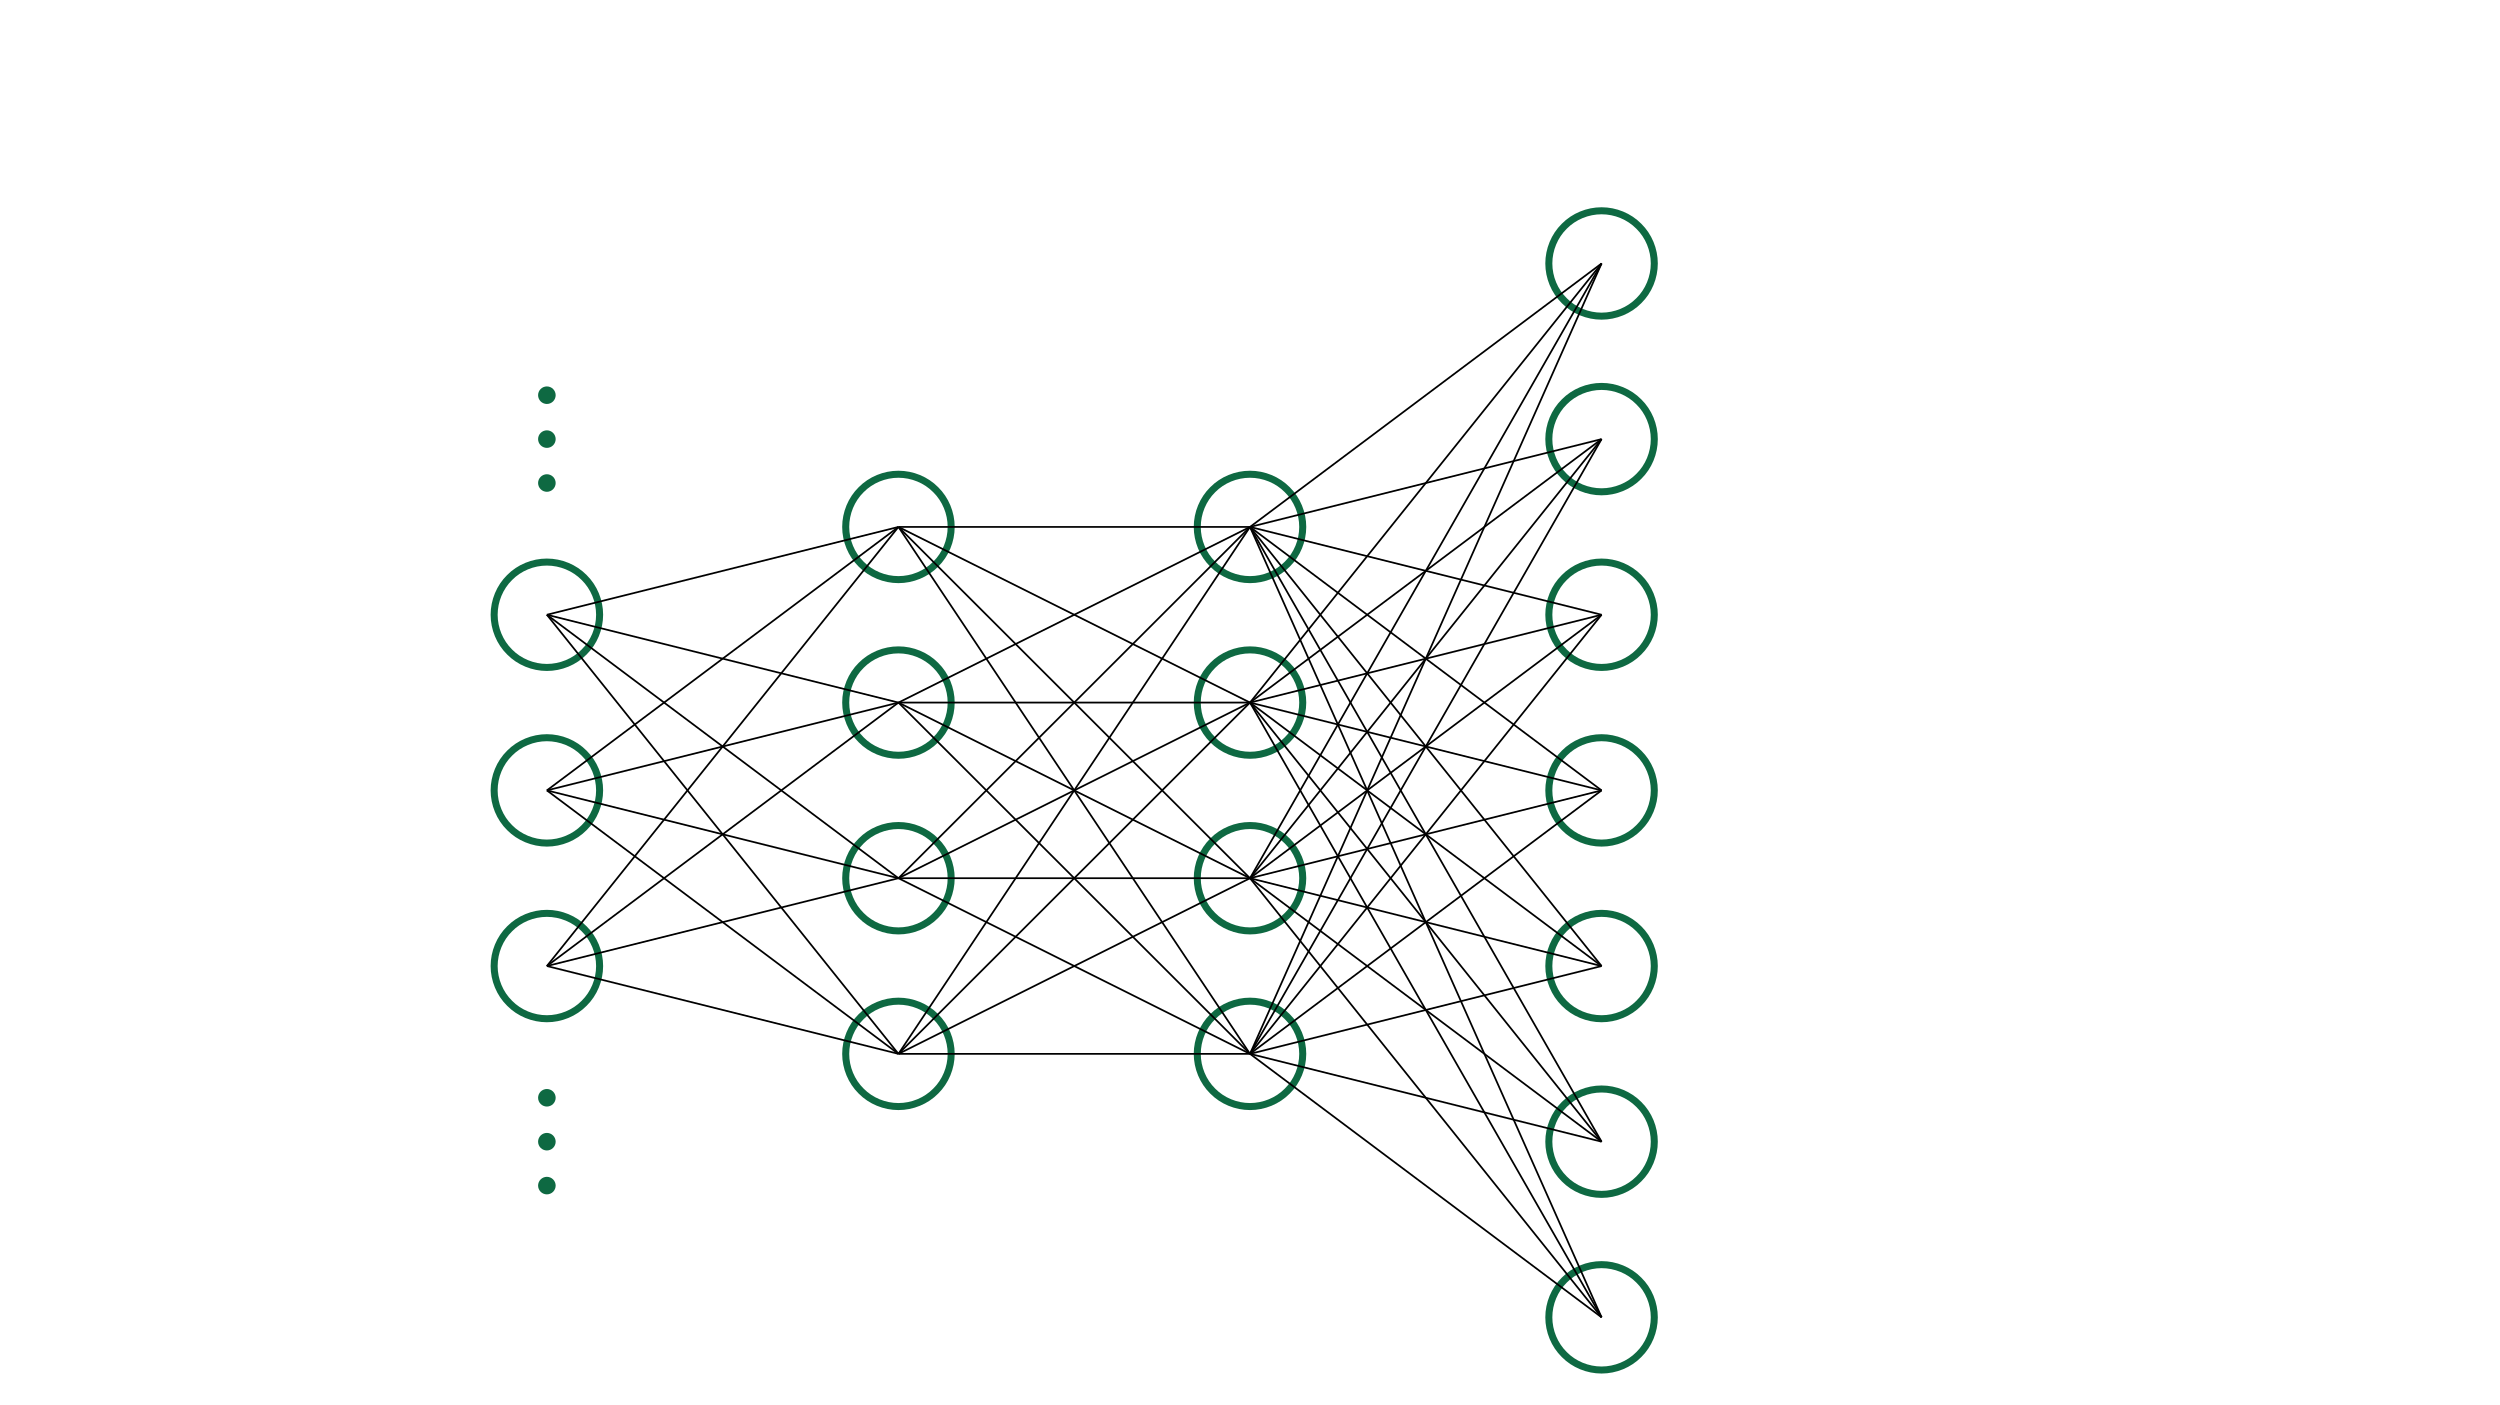 <?xml version="1.0" encoding="UTF-8"?>
<svg xmlns="http://www.w3.org/2000/svg" xmlns:xlink="http://www.w3.org/1999/xlink" width="854" height="480" viewBox="0 0 854 480">
<path fill="none" stroke-width="0.04" stroke-linecap="butt" stroke-linejoin="miter" stroke="rgb(5.49%, 41.176%, 25.882%)" stroke-opacity="1" stroke-miterlimit="10" d="M -3.7 -1.5 C -3.7 -1.421 -3.732 -1.343 -3.788 -1.288 C -3.843 -1.232 -3.921 -1.2 -4 -1.2 C -4.079 -1.2 -4.157 -1.232 -4.212 -1.288 C -4.268 -1.343 -4.3 -1.421 -4.3 -1.5 C -4.3 -1.579 -4.268 -1.657 -4.212 -1.712 C -4.157 -1.768 -4.079 -1.8 -4 -1.8 C -3.921 -1.8 -3.843 -1.768 -3.788 -1.712 C -3.732 -1.657 -3.7 -1.579 -3.7 -1.5 Z M -3.7 -1.5 " transform="matrix(60.047, 0, 0, -60, 427, 240)"/>
<path fill="none" stroke-width="0.04" stroke-linecap="butt" stroke-linejoin="miter" stroke="rgb(5.49%, 41.176%, 25.882%)" stroke-opacity="1" stroke-miterlimit="10" d="M -3.7 -0.5 C -3.7 -0.421 -3.732 -0.343 -3.788 -0.288 C -3.843 -0.232 -3.921 -0.2 -4 -0.2 C -4.079 -0.2 -4.157 -0.232 -4.212 -0.288 C -4.268 -0.343 -4.3 -0.421 -4.3 -0.5 C -4.3 -0.579 -4.268 -0.657 -4.212 -0.712 C -4.157 -0.768 -4.079 -0.8 -4 -0.8 C -3.921 -0.8 -3.843 -0.768 -3.788 -0.712 C -3.732 -0.657 -3.7 -0.579 -3.7 -0.5 Z M -3.7 -0.5 " transform="matrix(60.047, 0, 0, -60, 427, 240)"/>
<path fill="none" stroke-width="0.04" stroke-linecap="butt" stroke-linejoin="miter" stroke="rgb(5.49%, 41.176%, 25.882%)" stroke-opacity="1" stroke-miterlimit="10" d="M -3.7 0.5 C -3.7 0.579 -3.732 0.657 -3.788 0.712 C -3.843 0.768 -3.921 0.8 -4 0.8 C -4.079 0.8 -4.157 0.768 -4.212 0.712 C -4.268 0.657 -4.3 0.579 -4.3 0.5 C -4.3 0.421 -4.268 0.343 -4.212 0.288 C -4.157 0.232 -4.079 0.2 -4 0.2 C -3.921 0.2 -3.843 0.232 -3.788 0.288 C -3.732 0.343 -3.7 0.421 -3.7 0.5 Z M -3.7 0.5 " transform="matrix(60.047, 0, 0, -60, 427, 240)"/>
<path fill-rule="nonzero" fill="rgb(5.49%, 41.176%, 25.882%)" fill-opacity="1" d="M 189.816 165 C 189.816 164.215 189.492 163.434 188.934 162.879 C 188.379 162.324 187.598 162 186.812 162 C 186.027 162 185.246 162.324 184.691 162.879 C 184.133 163.434 183.809 164.215 183.809 165 C 183.809 165.785 184.133 166.566 184.691 167.121 C 185.246 167.676 186.027 168 186.812 168 C 187.598 168 188.379 167.676 188.934 167.121 C 189.492 166.566 189.816 165.785 189.816 165 Z M 189.816 165 "/>
<path fill-rule="nonzero" fill="rgb(5.49%, 41.176%, 25.882%)" fill-opacity="1" d="M 189.816 150 C 189.816 149.215 189.492 148.434 188.934 147.879 C 188.379 147.324 187.598 147 186.812 147 C 186.027 147 185.246 147.324 184.691 147.879 C 184.133 148.434 183.809 149.215 183.809 150 C 183.809 150.785 184.133 151.566 184.691 152.121 C 185.246 152.676 186.027 153 186.812 153 C 187.598 153 188.379 152.676 188.934 152.121 C 189.492 151.566 189.816 150.785 189.816 150 Z M 189.816 150 "/>
<path fill-rule="nonzero" fill="rgb(5.49%, 41.176%, 25.882%)" fill-opacity="1" d="M 189.816 135 C 189.816 134.215 189.492 133.434 188.934 132.879 C 188.379 132.324 187.598 132 186.812 132 C 186.027 132 185.246 132.324 184.691 132.879 C 184.133 133.434 183.809 134.215 183.809 135 C 183.809 135.785 184.133 136.566 184.691 137.121 C 185.246 137.676 186.027 138 186.812 138 C 187.598 138 188.379 137.676 188.934 137.121 C 189.492 136.566 189.816 135.785 189.816 135 Z M 189.816 135 "/>
<path fill-rule="nonzero" fill="rgb(5.49%, 41.176%, 25.882%)" fill-opacity="1" d="M 189.816 375 C 189.816 374.215 189.492 373.434 188.934 372.879 C 188.379 372.324 187.598 372 186.812 372 C 186.027 372 185.246 372.324 184.691 372.879 C 184.133 373.434 183.809 374.215 183.809 375 C 183.809 375.785 184.133 376.566 184.691 377.121 C 185.246 377.676 186.027 378 186.812 378 C 187.598 378 188.379 377.676 188.934 377.121 C 189.492 376.566 189.816 375.785 189.816 375 Z M 189.816 375 "/>
<path fill-rule="nonzero" fill="rgb(5.49%, 41.176%, 25.882%)" fill-opacity="1" d="M 189.816 390 C 189.816 389.215 189.492 388.434 188.934 387.879 C 188.379 387.324 187.598 387 186.812 387 C 186.027 387 185.246 387.324 184.691 387.879 C 184.133 388.434 183.809 389.215 183.809 390 C 183.809 390.785 184.133 391.566 184.691 392.121 C 185.246 392.676 186.027 393 186.812 393 C 187.598 393 188.379 392.676 188.934 392.121 C 189.492 391.566 189.816 390.785 189.816 390 Z M 189.816 390 "/>
<path fill-rule="nonzero" fill="rgb(5.49%, 41.176%, 25.882%)" fill-opacity="1" d="M 189.816 405 C 189.816 404.215 189.492 403.434 188.934 402.879 C 188.379 402.324 187.598 402 186.812 402 C 186.027 402 185.246 402.324 184.691 402.879 C 184.133 403.434 183.809 404.215 183.809 405 C 183.809 405.785 184.133 406.566 184.691 407.121 C 185.246 407.676 186.027 408 186.812 408 C 187.598 408 188.379 407.676 188.934 407.121 C 189.492 406.566 189.816 405.785 189.816 405 Z M 189.816 405 "/>
<path fill="none" stroke-width="0.04" stroke-linecap="butt" stroke-linejoin="miter" stroke="rgb(5.49%, 41.176%, 25.882%)" stroke-opacity="1" stroke-miterlimit="10" d="M -1.7 -2 C -1.7 -1.921 -1.732 -1.843 -1.788 -1.788 C -1.843 -1.732 -1.921 -1.7 -2 -1.7 C -2.079 -1.7 -2.157 -1.732 -2.212 -1.788 C -2.268 -1.843 -2.3 -1.921 -2.3 -2 C -2.3 -2.079 -2.268 -2.157 -2.212 -2.212 C -2.157 -2.268 -2.079 -2.3 -2 -2.3 C -1.921 -2.3 -1.843 -2.268 -1.788 -2.212 C -1.732 -2.157 -1.7 -2.079 -1.7 -2 Z M -1.7 -2 " transform="matrix(60.047, 0, 0, -60, 427, 240)"/>
<path fill="none" stroke-width="0.04" stroke-linecap="butt" stroke-linejoin="miter" stroke="rgb(5.49%, 41.176%, 25.882%)" stroke-opacity="1" stroke-miterlimit="10" d="M -1.7 -1 C -1.7 -0.921 -1.732 -0.843 -1.788 -0.788 C -1.843 -0.732 -1.921 -0.7 -2 -0.7 C -2.079 -0.7 -2.157 -0.732 -2.212 -0.788 C -2.268 -0.843 -2.3 -0.921 -2.3 -1 C -2.3 -1.079 -2.268 -1.157 -2.212 -1.212 C -2.157 -1.268 -2.079 -1.3 -2 -1.3 C -1.921 -1.3 -1.843 -1.268 -1.788 -1.212 C -1.732 -1.157 -1.7 -1.079 -1.7 -1 Z M -1.7 -1 " transform="matrix(60.047, 0, 0, -60, 427, 240)"/>
<path fill="none" stroke-width="0.04" stroke-linecap="butt" stroke-linejoin="miter" stroke="rgb(5.49%, 41.176%, 25.882%)" stroke-opacity="1" stroke-miterlimit="10" d="M -1.7 0 C -1.7 0.079 -1.732 0.157 -1.788 0.212 C -1.843 0.268 -1.921 0.3 -2 0.3 C -2.079 0.3 -2.157 0.268 -2.212 0.212 C -2.268 0.157 -2.3 0.079 -2.3 0 C -2.3 -0.079 -2.268 -0.157 -2.212 -0.212 C -2.157 -0.268 -2.079 -0.3 -2 -0.3 C -1.921 -0.3 -1.843 -0.268 -1.788 -0.212 C -1.732 -0.157 -1.7 -0.079 -1.7 0 Z M -1.7 0 " transform="matrix(60.047, 0, 0, -60, 427, 240)"/>
<path fill="none" stroke-width="0.04" stroke-linecap="butt" stroke-linejoin="miter" stroke="rgb(5.49%, 41.176%, 25.882%)" stroke-opacity="1" stroke-miterlimit="10" d="M -1.7 1 C -1.7 1.079 -1.732 1.157 -1.788 1.212 C -1.843 1.268 -1.921 1.3 -2 1.3 C -2.079 1.3 -2.157 1.268 -2.212 1.212 C -2.268 1.157 -2.3 1.079 -2.3 1 C -2.3 0.921 -2.268 0.843 -2.212 0.788 C -2.157 0.732 -2.079 0.7 -2 0.7 C -1.921 0.7 -1.843 0.732 -1.788 0.788 C -1.732 0.843 -1.7 0.921 -1.7 1 Z M -1.7 1 " transform="matrix(60.047, 0, 0, -60, 427, 240)"/>
<path fill="none" stroke-width="0.04" stroke-linecap="butt" stroke-linejoin="miter" stroke="rgb(5.49%, 41.176%, 25.882%)" stroke-opacity="1" stroke-miterlimit="10" d="M 0.3 -2 C 0.3 -1.921 0.268 -1.843 0.212 -1.788 C 0.157 -1.732 0.079 -1.7 0 -1.7 C -0.079 -1.7 -0.157 -1.732 -0.212 -1.788 C -0.268 -1.843 -0.3 -1.921 -0.3 -2 C -0.3 -2.079 -0.268 -2.157 -0.212 -2.212 C -0.157 -2.268 -0.079 -2.3 0 -2.3 C 0.079 -2.3 0.157 -2.268 0.212 -2.212 C 0.268 -2.157 0.3 -2.079 0.3 -2 Z M 0.3 -2 " transform="matrix(60.047, 0, 0, -60, 427, 240)"/>
<path fill="none" stroke-width="0.04" stroke-linecap="butt" stroke-linejoin="miter" stroke="rgb(5.49%, 41.176%, 25.882%)" stroke-opacity="1" stroke-miterlimit="10" d="M 0.3 -1 C 0.3 -0.921 0.268 -0.843 0.212 -0.788 C 0.157 -0.732 0.079 -0.7 0 -0.7 C -0.079 -0.7 -0.157 -0.732 -0.212 -0.788 C -0.268 -0.843 -0.3 -0.921 -0.3 -1 C -0.3 -1.079 -0.268 -1.157 -0.212 -1.212 C -0.157 -1.268 -0.079 -1.3 0 -1.3 C 0.079 -1.3 0.157 -1.268 0.212 -1.212 C 0.268 -1.157 0.3 -1.079 0.3 -1 Z M 0.3 -1 " transform="matrix(60.047, 0, 0, -60, 427, 240)"/>
<path fill="none" stroke-width="0.04" stroke-linecap="butt" stroke-linejoin="miter" stroke="rgb(5.49%, 41.176%, 25.882%)" stroke-opacity="1" stroke-miterlimit="10" d="M 0.3 0 C 0.3 0.079 0.268 0.157 0.212 0.212 C 0.157 0.268 0.079 0.3 0 0.3 C -0.079 0.3 -0.157 0.268 -0.212 0.212 C -0.268 0.157 -0.3 0.079 -0.3 0 C -0.3 -0.079 -0.268 -0.157 -0.212 -0.212 C -0.157 -0.268 -0.079 -0.3 0 -0.3 C 0.079 -0.3 0.157 -0.268 0.212 -0.212 C 0.268 -0.157 0.3 -0.079 0.3 0 Z M 0.3 0 " transform="matrix(60.047, 0, 0, -60, 427, 240)"/>
<path fill="none" stroke-width="0.04" stroke-linecap="butt" stroke-linejoin="miter" stroke="rgb(5.49%, 41.176%, 25.882%)" stroke-opacity="1" stroke-miterlimit="10" d="M 0.3 1 C 0.3 1.079 0.268 1.157 0.212 1.212 C 0.157 1.268 0.079 1.3 0 1.3 C -0.079 1.3 -0.157 1.268 -0.212 1.212 C -0.268 1.157 -0.3 1.079 -0.3 1 C -0.3 0.921 -0.268 0.843 -0.212 0.788 C -0.157 0.732 -0.079 0.7 0 0.7 C 0.079 0.7 0.157 0.732 0.212 0.788 C 0.268 0.843 0.3 0.921 0.3 1 Z M 0.3 1 " transform="matrix(60.047, 0, 0, -60, 427, 240)"/>
<path fill="none" stroke-width="0.04" stroke-linecap="butt" stroke-linejoin="miter" stroke="rgb(5.49%, 41.176%, 25.882%)" stroke-opacity="1" stroke-miterlimit="10" d="M 2.3 -3.5 C 2.3 -3.421 2.268 -3.343 2.212 -3.288 C 2.157 -3.232 2.079 -3.2 2 -3.2 C 1.921 -3.2 1.843 -3.232 1.788 -3.288 C 1.732 -3.343 1.7 -3.421 1.7 -3.5 C 1.7 -3.579 1.732 -3.657 1.788 -3.712 C 1.843 -3.768 1.921 -3.8 2 -3.8 C 2.079 -3.8 2.157 -3.768 2.212 -3.712 C 2.268 -3.657 2.3 -3.579 2.3 -3.5 Z M 2.3 -3.5 " transform="matrix(60.047, 0, 0, -60, 427, 240)"/>
<path fill="none" stroke-width="0.04" stroke-linecap="butt" stroke-linejoin="miter" stroke="rgb(5.49%, 41.176%, 25.882%)" stroke-opacity="1" stroke-miterlimit="10" d="M 2.3 -2.5 C 2.3 -2.421 2.268 -2.343 2.212 -2.288 C 2.157 -2.232 2.079 -2.2 2 -2.2 C 1.921 -2.2 1.843 -2.232 1.788 -2.288 C 1.732 -2.343 1.7 -2.421 1.7 -2.5 C 1.7 -2.579 1.732 -2.657 1.788 -2.712 C 1.843 -2.768 1.921 -2.8 2 -2.8 C 2.079 -2.8 2.157 -2.768 2.212 -2.712 C 2.268 -2.657 2.3 -2.579 2.3 -2.5 Z M 2.3 -2.5 " transform="matrix(60.047, 0, 0, -60, 427, 240)"/>
<path fill="none" stroke-width="0.04" stroke-linecap="butt" stroke-linejoin="miter" stroke="rgb(5.49%, 41.176%, 25.882%)" stroke-opacity="1" stroke-miterlimit="10" d="M 2.3 -1.5 C 2.3 -1.421 2.268 -1.343 2.212 -1.288 C 2.157 -1.232 2.079 -1.2 2 -1.2 C 1.921 -1.2 1.843 -1.232 1.788 -1.288 C 1.732 -1.343 1.7 -1.421 1.7 -1.5 C 1.7 -1.579 1.732 -1.657 1.788 -1.712 C 1.843 -1.768 1.921 -1.8 2 -1.8 C 2.079 -1.8 2.157 -1.768 2.212 -1.712 C 2.268 -1.657 2.3 -1.579 2.3 -1.5 Z M 2.3 -1.5 " transform="matrix(60.047, 0, 0, -60, 427, 240)"/>
<path fill="none" stroke-width="0.04" stroke-linecap="butt" stroke-linejoin="miter" stroke="rgb(5.49%, 41.176%, 25.882%)" stroke-opacity="1" stroke-miterlimit="10" d="M 2.3 -0.5 C 2.3 -0.421 2.268 -0.343 2.212 -0.288 C 2.157 -0.232 2.079 -0.2 2 -0.2 C 1.921 -0.2 1.843 -0.232 1.788 -0.288 C 1.732 -0.343 1.7 -0.421 1.7 -0.5 C 1.7 -0.579 1.732 -0.657 1.788 -0.712 C 1.843 -0.768 1.921 -0.8 2 -0.8 C 2.079 -0.8 2.157 -0.768 2.212 -0.712 C 2.268 -0.657 2.3 -0.579 2.3 -0.5 Z M 2.3 -0.5 " transform="matrix(60.047, 0, 0, -60, 427, 240)"/>
<path fill="none" stroke-width="0.04" stroke-linecap="butt" stroke-linejoin="miter" stroke="rgb(5.49%, 41.176%, 25.882%)" stroke-opacity="1" stroke-miterlimit="10" d="M 2.3 0.5 C 2.3 0.579 2.268 0.657 2.212 0.712 C 2.157 0.768 2.079 0.8 2 0.8 C 1.921 0.8 1.843 0.768 1.788 0.712 C 1.732 0.657 1.7 0.579 1.7 0.5 C 1.7 0.421 1.732 0.343 1.788 0.288 C 1.843 0.232 1.921 0.2 2 0.2 C 2.079 0.2 2.157 0.232 2.212 0.288 C 2.268 0.343 2.3 0.421 2.3 0.5 Z M 2.3 0.5 " transform="matrix(60.047, 0, 0, -60, 427, 240)"/>
<path fill="none" stroke-width="0.04" stroke-linecap="butt" stroke-linejoin="miter" stroke="rgb(5.49%, 41.176%, 25.882%)" stroke-opacity="1" stroke-miterlimit="10" d="M 2.3 1.5 C 2.3 1.579 2.268 1.657 2.212 1.712 C 2.157 1.768 2.079 1.8 2 1.8 C 1.921 1.8 1.843 1.768 1.788 1.712 C 1.732 1.657 1.7 1.579 1.7 1.5 C 1.7 1.421 1.732 1.343 1.788 1.288 C 1.843 1.232 1.921 1.2 2 1.2 C 2.079 1.2 2.157 1.232 2.212 1.288 C 2.268 1.343 2.3 1.421 2.3 1.5 Z M 2.3 1.5 " transform="matrix(60.047, 0, 0, -60, 427, 240)"/>
<path fill="none" stroke-width="0.04" stroke-linecap="butt" stroke-linejoin="miter" stroke="rgb(5.49%, 41.176%, 25.882%)" stroke-opacity="1" stroke-miterlimit="10" d="M 2.3 2.5 C 2.3 2.579 2.268 2.657 2.212 2.712 C 2.157 2.768 2.079 2.8 2 2.8 C 1.921 2.8 1.843 2.768 1.788 2.712 C 1.732 2.657 1.7 2.579 1.7 2.5 C 1.7 2.421 1.732 2.343 1.788 2.288 C 1.843 2.232 1.921 2.2 2 2.2 C 2.079 2.2 2.157 2.232 2.212 2.288 C 2.268 2.343 2.3 2.421 2.3 2.5 Z M 2.3 2.5 " transform="matrix(60.047, 0, 0, -60, 427, 240)"/>
<path fill="none" stroke-width="0.01" stroke-linecap="butt" stroke-linejoin="miter" stroke="rgb(0%, 0%, 0%)" stroke-opacity="1" stroke-miterlimit="10" d="M -4 -1.5 C -3.333 -1.667 -2.667 -1.833 -2 -2 " transform="matrix(60.047, 0, 0, -60, 427, 240)"/>
<path fill="none" stroke-width="0.01" stroke-linecap="butt" stroke-linejoin="miter" stroke="rgb(0%, 0%, 0%)" stroke-opacity="1" stroke-miterlimit="10" d="M -4 -1.5 C -3.333 -1.333 -2.667 -1.167 -2 -1 " transform="matrix(60.047, 0, 0, -60, 427, 240)"/>
<path fill="none" stroke-width="0.01" stroke-linecap="butt" stroke-linejoin="miter" stroke="rgb(0%, 0%, 0%)" stroke-opacity="1" stroke-miterlimit="10" d="M -4 -1.5 C -3.333 -1 -2.667 -0.5 -2 0 " transform="matrix(60.047, 0, 0, -60, 427, 240)"/>
<path fill="none" stroke-width="0.01" stroke-linecap="butt" stroke-linejoin="miter" stroke="rgb(0%, 0%, 0%)" stroke-opacity="1" stroke-miterlimit="10" d="M -4 -1.5 C -3.333 -0.667 -2.667 0.167 -2 1 " transform="matrix(60.047, 0, 0, -60, 427, 240)"/>
<path fill="none" stroke-width="0.01" stroke-linecap="butt" stroke-linejoin="miter" stroke="rgb(0%, 0%, 0%)" stroke-opacity="1" stroke-miterlimit="10" d="M -4 -0.5 C -3.333 -1 -2.667 -1.5 -2 -2 " transform="matrix(60.047, 0, 0, -60, 427, 240)"/>
<path fill="none" stroke-width="0.01" stroke-linecap="butt" stroke-linejoin="miter" stroke="rgb(0%, 0%, 0%)" stroke-opacity="1" stroke-miterlimit="10" d="M -4 -0.5 C -3.333 -0.667 -2.667 -0.833 -2 -1 " transform="matrix(60.047, 0, 0, -60, 427, 240)"/>
<path fill="none" stroke-width="0.01" stroke-linecap="butt" stroke-linejoin="miter" stroke="rgb(0%, 0%, 0%)" stroke-opacity="1" stroke-miterlimit="10" d="M -4 -0.5 C -3.333 -0.333 -2.667 -0.167 -2 0 " transform="matrix(60.047, 0, 0, -60, 427, 240)"/>
<path fill="none" stroke-width="0.01" stroke-linecap="butt" stroke-linejoin="miter" stroke="rgb(0%, 0%, 0%)" stroke-opacity="1" stroke-miterlimit="10" d="M -4 -0.5 C -3.333 0 -2.667 0.5 -2 1 " transform="matrix(60.047, 0, 0, -60, 427, 240)"/>
<path fill="none" stroke-width="0.01" stroke-linecap="butt" stroke-linejoin="miter" stroke="rgb(0%, 0%, 0%)" stroke-opacity="1" stroke-miterlimit="10" d="M -4 0.5 C -3.333 -0.333 -2.667 -1.167 -2 -2 " transform="matrix(60.047, 0, 0, -60, 427, 240)"/>
<path fill="none" stroke-width="0.01" stroke-linecap="butt" stroke-linejoin="miter" stroke="rgb(0%, 0%, 0%)" stroke-opacity="1" stroke-miterlimit="10" d="M -4 0.5 C -3.333 0 -2.667 -0.5 -2 -1 " transform="matrix(60.047, 0, 0, -60, 427, 240)"/>
<path fill="none" stroke-width="0.01" stroke-linecap="butt" stroke-linejoin="miter" stroke="rgb(0%, 0%, 0%)" stroke-opacity="1" stroke-miterlimit="10" d="M -4 0.5 C -3.333 0.333 -2.667 0.167 -2 0 " transform="matrix(60.047, 0, 0, -60, 427, 240)"/>
<path fill="none" stroke-width="0.01" stroke-linecap="butt" stroke-linejoin="miter" stroke="rgb(0%, 0%, 0%)" stroke-opacity="1" stroke-miterlimit="10" d="M -4 0.5 C -3.333 0.667 -2.667 0.833 -2 1 " transform="matrix(60.047, 0, 0, -60, 427, 240)"/>
<path fill="none" stroke-width="0.01" stroke-linecap="butt" stroke-linejoin="miter" stroke="rgb(0%, 0%, 0%)" stroke-opacity="1" stroke-miterlimit="10" d="M -2 -2 C -1.333 -2 -0.667 -2 0 -2 " transform="matrix(60.047, 0, 0, -60, 427, 240)"/>
<path fill="none" stroke-width="0.01" stroke-linecap="butt" stroke-linejoin="miter" stroke="rgb(0%, 0%, 0%)" stroke-opacity="1" stroke-miterlimit="10" d="M -2 -2 C -1.333 -1.667 -0.667 -1.333 0 -1 " transform="matrix(60.047, 0, 0, -60, 427, 240)"/>
<path fill="none" stroke-width="0.01" stroke-linecap="butt" stroke-linejoin="miter" stroke="rgb(0%, 0%, 0%)" stroke-opacity="1" stroke-miterlimit="10" d="M -2 -2 C -1.333 -1.333 -0.667 -0.667 0 0 " transform="matrix(60.047, 0, 0, -60, 427, 240)"/>
<path fill="none" stroke-width="0.01" stroke-linecap="butt" stroke-linejoin="miter" stroke="rgb(0%, 0%, 0%)" stroke-opacity="1" stroke-miterlimit="10" d="M -2 -2 C -1.333 -1 -0.667 0 0 1 " transform="matrix(60.047, 0, 0, -60, 427, 240)"/>
<path fill="none" stroke-width="0.01" stroke-linecap="butt" stroke-linejoin="miter" stroke="rgb(0%, 0%, 0%)" stroke-opacity="1" stroke-miterlimit="10" d="M -2 -1 C -1.333 -1.333 -0.667 -1.667 0 -2 " transform="matrix(60.047, 0, 0, -60, 427, 240)"/>
<path fill="none" stroke-width="0.01" stroke-linecap="butt" stroke-linejoin="miter" stroke="rgb(0%, 0%, 0%)" stroke-opacity="1" stroke-miterlimit="10" d="M -2 -1 C -1.333 -1 -0.667 -1 0 -1 " transform="matrix(60.047, 0, 0, -60, 427, 240)"/>
<path fill="none" stroke-width="0.01" stroke-linecap="butt" stroke-linejoin="miter" stroke="rgb(0%, 0%, 0%)" stroke-opacity="1" stroke-miterlimit="10" d="M -2 -1 C -1.333 -0.667 -0.667 -0.333 0 0 " transform="matrix(60.047, 0, 0, -60, 427, 240)"/>
<path fill="none" stroke-width="0.01" stroke-linecap="butt" stroke-linejoin="miter" stroke="rgb(0%, 0%, 0%)" stroke-opacity="1" stroke-miterlimit="10" d="M -2 -1 C -1.333 -0.333 -0.667 0.333 0 1 " transform="matrix(60.047, 0, 0, -60, 427, 240)"/>
<path fill="none" stroke-width="0.01" stroke-linecap="butt" stroke-linejoin="miter" stroke="rgb(0%, 0%, 0%)" stroke-opacity="1" stroke-miterlimit="10" d="M -2 0 C -1.333 -0.667 -0.667 -1.333 0 -2 " transform="matrix(60.047, 0, 0, -60, 427, 240)"/>
<path fill="none" stroke-width="0.01" stroke-linecap="butt" stroke-linejoin="miter" stroke="rgb(0%, 0%, 0%)" stroke-opacity="1" stroke-miterlimit="10" d="M -2 0 C -1.333 -0.333 -0.667 -0.667 0 -1 " transform="matrix(60.047, 0, 0, -60, 427, 240)"/>
<path fill="none" stroke-width="0.01" stroke-linecap="butt" stroke-linejoin="miter" stroke="rgb(0%, 0%, 0%)" stroke-opacity="1" stroke-miterlimit="10" d="M -2 0 C -1.333 0 -0.667 0 0 0 " transform="matrix(60.047, 0, 0, -60, 427, 240)"/>
<path fill="none" stroke-width="0.01" stroke-linecap="butt" stroke-linejoin="miter" stroke="rgb(0%, 0%, 0%)" stroke-opacity="1" stroke-miterlimit="10" d="M -2 0 C -1.333 0.333 -0.667 0.667 0 1 " transform="matrix(60.047, 0, 0, -60, 427, 240)"/>
<path fill="none" stroke-width="0.01" stroke-linecap="butt" stroke-linejoin="miter" stroke="rgb(0%, 0%, 0%)" stroke-opacity="1" stroke-miterlimit="10" d="M -2 1 C -1.333 0 -0.667 -1 0 -2 " transform="matrix(60.047, 0, 0, -60, 427, 240)"/>
<path fill="none" stroke-width="0.01" stroke-linecap="butt" stroke-linejoin="miter" stroke="rgb(0%, 0%, 0%)" stroke-opacity="1" stroke-miterlimit="10" d="M -2 1 C -1.333 0.333 -0.667 -0.333 0 -1 " transform="matrix(60.047, 0, 0, -60, 427, 240)"/>
<path fill="none" stroke-width="0.01" stroke-linecap="butt" stroke-linejoin="miter" stroke="rgb(0%, 0%, 0%)" stroke-opacity="1" stroke-miterlimit="10" d="M -2 1 C -1.333 0.667 -0.667 0.333 0 0 " transform="matrix(60.047, 0, 0, -60, 427, 240)"/>
<path fill="none" stroke-width="0.01" stroke-linecap="butt" stroke-linejoin="miter" stroke="rgb(0%, 0%, 0%)" stroke-opacity="1" stroke-miterlimit="10" d="M -2 1 C -1.333 1 -0.667 1 0 1 " transform="matrix(60.047, 0, 0, -60, 427, 240)"/>
<path fill="none" stroke-width="0.01" stroke-linecap="butt" stroke-linejoin="miter" stroke="rgb(0%, 0%, 0%)" stroke-opacity="1" stroke-miterlimit="10" d="M 0 -2 C 0.667 -2.5 1.333 -3 2 -3.5 " transform="matrix(60.047, 0, 0, -60, 427, 240)"/>
<path fill="none" stroke-width="0.01" stroke-linecap="butt" stroke-linejoin="miter" stroke="rgb(0%, 0%, 0%)" stroke-opacity="1" stroke-miterlimit="10" d="M 0 -2 C 0.667 -2.167 1.333 -2.333 2 -2.5 " transform="matrix(60.047, 0, 0, -60, 427, 240)"/>
<path fill="none" stroke-width="0.01" stroke-linecap="butt" stroke-linejoin="miter" stroke="rgb(0%, 0%, 0%)" stroke-opacity="1" stroke-miterlimit="10" d="M 0 -2 C 0.667 -1.833 1.333 -1.667 2 -1.5 " transform="matrix(60.047, 0, 0, -60, 427, 240)"/>
<path fill="none" stroke-width="0.01" stroke-linecap="butt" stroke-linejoin="miter" stroke="rgb(0%, 0%, 0%)" stroke-opacity="1" stroke-miterlimit="10" d="M 0 -2 C 0.667 -1.5 1.333 -1 2 -0.5 " transform="matrix(60.047, 0, 0, -60, 427, 240)"/>
<path fill="none" stroke-width="0.01" stroke-linecap="butt" stroke-linejoin="miter" stroke="rgb(0%, 0%, 0%)" stroke-opacity="1" stroke-miterlimit="10" d="M 0 -2 C 0.667 -1.167 1.333 -0.333 2 0.5 " transform="matrix(60.047, 0, 0, -60, 427, 240)"/>
<path fill="none" stroke-width="0.01" stroke-linecap="butt" stroke-linejoin="miter" stroke="rgb(0%, 0%, 0%)" stroke-opacity="1" stroke-miterlimit="10" d="M 0 -2 C 0.667 -0.833 1.333 0.333 2 1.5 " transform="matrix(60.047, 0, 0, -60, 427, 240)"/>
<path fill="none" stroke-width="0.01" stroke-linecap="butt" stroke-linejoin="miter" stroke="rgb(0%, 0%, 0%)" stroke-opacity="1" stroke-miterlimit="10" d="M 0 -2 C 0.667 -0.5 1.333 1 2 2.5 " transform="matrix(60.047, 0, 0, -60, 427, 240)"/>
<path fill="none" stroke-width="0.01" stroke-linecap="butt" stroke-linejoin="miter" stroke="rgb(0%, 0%, 0%)" stroke-opacity="1" stroke-miterlimit="10" d="M 0 -1 C 0.667 -1.833 1.333 -2.667 2 -3.5 " transform="matrix(60.047, 0, 0, -60, 427, 240)"/>
<path fill="none" stroke-width="0.01" stroke-linecap="butt" stroke-linejoin="miter" stroke="rgb(0%, 0%, 0%)" stroke-opacity="1" stroke-miterlimit="10" d="M 0 -1 C 0.667 -1.5 1.333 -2 2 -2.5 " transform="matrix(60.047, 0, 0, -60, 427, 240)"/>
<path fill="none" stroke-width="0.01" stroke-linecap="butt" stroke-linejoin="miter" stroke="rgb(0%, 0%, 0%)" stroke-opacity="1" stroke-miterlimit="10" d="M 0 -1 C 0.667 -1.167 1.333 -1.333 2 -1.5 " transform="matrix(60.047, 0, 0, -60, 427, 240)"/>
<path fill="none" stroke-width="0.01" stroke-linecap="butt" stroke-linejoin="miter" stroke="rgb(0%, 0%, 0%)" stroke-opacity="1" stroke-miterlimit="10" d="M 0 -1 C 0.667 -0.833 1.333 -0.667 2 -0.5 " transform="matrix(60.047, 0, 0, -60, 427, 240)"/>
<path fill="none" stroke-width="0.01" stroke-linecap="butt" stroke-linejoin="miter" stroke="rgb(0%, 0%, 0%)" stroke-opacity="1" stroke-miterlimit="10" d="M 0 -1 C 0.667 -0.5 1.333 0 2 0.5 " transform="matrix(60.047, 0, 0, -60, 427, 240)"/>
<path fill="none" stroke-width="0.01" stroke-linecap="butt" stroke-linejoin="miter" stroke="rgb(0%, 0%, 0%)" stroke-opacity="1" stroke-miterlimit="10" d="M 0 -1 C 0.667 -0.167 1.333 0.667 2 1.5 " transform="matrix(60.047, 0, 0, -60, 427, 240)"/>
<path fill="none" stroke-width="0.01" stroke-linecap="butt" stroke-linejoin="miter" stroke="rgb(0%, 0%, 0%)" stroke-opacity="1" stroke-miterlimit="10" d="M 0 -1 C 0.667 0.167 1.333 1.333 2 2.5 " transform="matrix(60.047, 0, 0, -60, 427, 240)"/>
<path fill="none" stroke-width="0.01" stroke-linecap="butt" stroke-linejoin="miter" stroke="rgb(0%, 0%, 0%)" stroke-opacity="1" stroke-miterlimit="10" d="M 0 0 C 0.667 -1.167 1.333 -2.333 2 -3.5 " transform="matrix(60.047, 0, 0, -60, 427, 240)"/>
<path fill="none" stroke-width="0.01" stroke-linecap="butt" stroke-linejoin="miter" stroke="rgb(0%, 0%, 0%)" stroke-opacity="1" stroke-miterlimit="10" d="M 0 0 C 0.667 -0.833 1.333 -1.667 2 -2.5 " transform="matrix(60.047, 0, 0, -60, 427, 240)"/>
<path fill="none" stroke-width="0.01" stroke-linecap="butt" stroke-linejoin="miter" stroke="rgb(0%, 0%, 0%)" stroke-opacity="1" stroke-miterlimit="10" d="M 0 0 C 0.667 -0.5 1.333 -1 2 -1.5 " transform="matrix(60.047, 0, 0, -60, 427, 240)"/>
<path fill="none" stroke-width="0.01" stroke-linecap="butt" stroke-linejoin="miter" stroke="rgb(0%, 0%, 0%)" stroke-opacity="1" stroke-miterlimit="10" d="M 0 0 C 0.667 -0.167 1.333 -0.333 2 -0.5 " transform="matrix(60.047, 0, 0, -60, 427, 240)"/>
<path fill="none" stroke-width="0.01" stroke-linecap="butt" stroke-linejoin="miter" stroke="rgb(0%, 0%, 0%)" stroke-opacity="1" stroke-miterlimit="10" d="M 0 0 C 0.667 0.167 1.333 0.333 2 0.5 " transform="matrix(60.047, 0, 0, -60, 427, 240)"/>
<path fill="none" stroke-width="0.01" stroke-linecap="butt" stroke-linejoin="miter" stroke="rgb(0%, 0%, 0%)" stroke-opacity="1" stroke-miterlimit="10" d="M 0 0 C 0.667 0.5 1.333 1 2 1.5 " transform="matrix(60.047, 0, 0, -60, 427, 240)"/>
<path fill="none" stroke-width="0.01" stroke-linecap="butt" stroke-linejoin="miter" stroke="rgb(0%, 0%, 0%)" stroke-opacity="1" stroke-miterlimit="10" d="M 0 0 C 0.667 0.833 1.333 1.667 2 2.5 " transform="matrix(60.047, 0, 0, -60, 427, 240)"/>
<path fill="none" stroke-width="0.01" stroke-linecap="butt" stroke-linejoin="miter" stroke="rgb(0%, 0%, 0%)" stroke-opacity="1" stroke-miterlimit="10" d="M 0 1 C 0.667 -0.5 1.333 -2 2 -3.5 " transform="matrix(60.047, 0, 0, -60, 427, 240)"/>
<path fill="none" stroke-width="0.01" stroke-linecap="butt" stroke-linejoin="miter" stroke="rgb(0%, 0%, 0%)" stroke-opacity="1" stroke-miterlimit="10" d="M 0 1 C 0.667 -0.167 1.333 -1.333 2 -2.5 " transform="matrix(60.047, 0, 0, -60, 427, 240)"/>
<path fill="none" stroke-width="0.01" stroke-linecap="butt" stroke-linejoin="miter" stroke="rgb(0%, 0%, 0%)" stroke-opacity="1" stroke-miterlimit="10" d="M 0 1 C 0.667 0.167 1.333 -0.667 2 -1.5 " transform="matrix(60.047, 0, 0, -60, 427, 240)"/>
<path fill="none" stroke-width="0.01" stroke-linecap="butt" stroke-linejoin="miter" stroke="rgb(0%, 0%, 0%)" stroke-opacity="1" stroke-miterlimit="10" d="M 0 1 C 0.667 0.5 1.333 0 2 -0.5 " transform="matrix(60.047, 0, 0, -60, 427, 240)"/>
<path fill="none" stroke-width="0.01" stroke-linecap="butt" stroke-linejoin="miter" stroke="rgb(0%, 0%, 0%)" stroke-opacity="1" stroke-miterlimit="10" d="M 0 1 C 0.667 0.833 1.333 0.667 2 0.5 " transform="matrix(60.047, 0, 0, -60, 427, 240)"/>
<path fill="none" stroke-width="0.01" stroke-linecap="butt" stroke-linejoin="miter" stroke="rgb(0%, 0%, 0%)" stroke-opacity="1" stroke-miterlimit="10" d="M 0 1 C 0.667 1.167 1.333 1.333 2 1.5 " transform="matrix(60.047, 0, 0, -60, 427, 240)"/>
<path fill="none" stroke-width="0.01" stroke-linecap="butt" stroke-linejoin="miter" stroke="rgb(0%, 0%, 0%)" stroke-opacity="1" stroke-miterlimit="10" d="M 0 1 C 0.667 1.5 1.333 2 2 2.5 " transform="matrix(60.047, 0, 0, -60, 427, 240)"/>
</svg>
